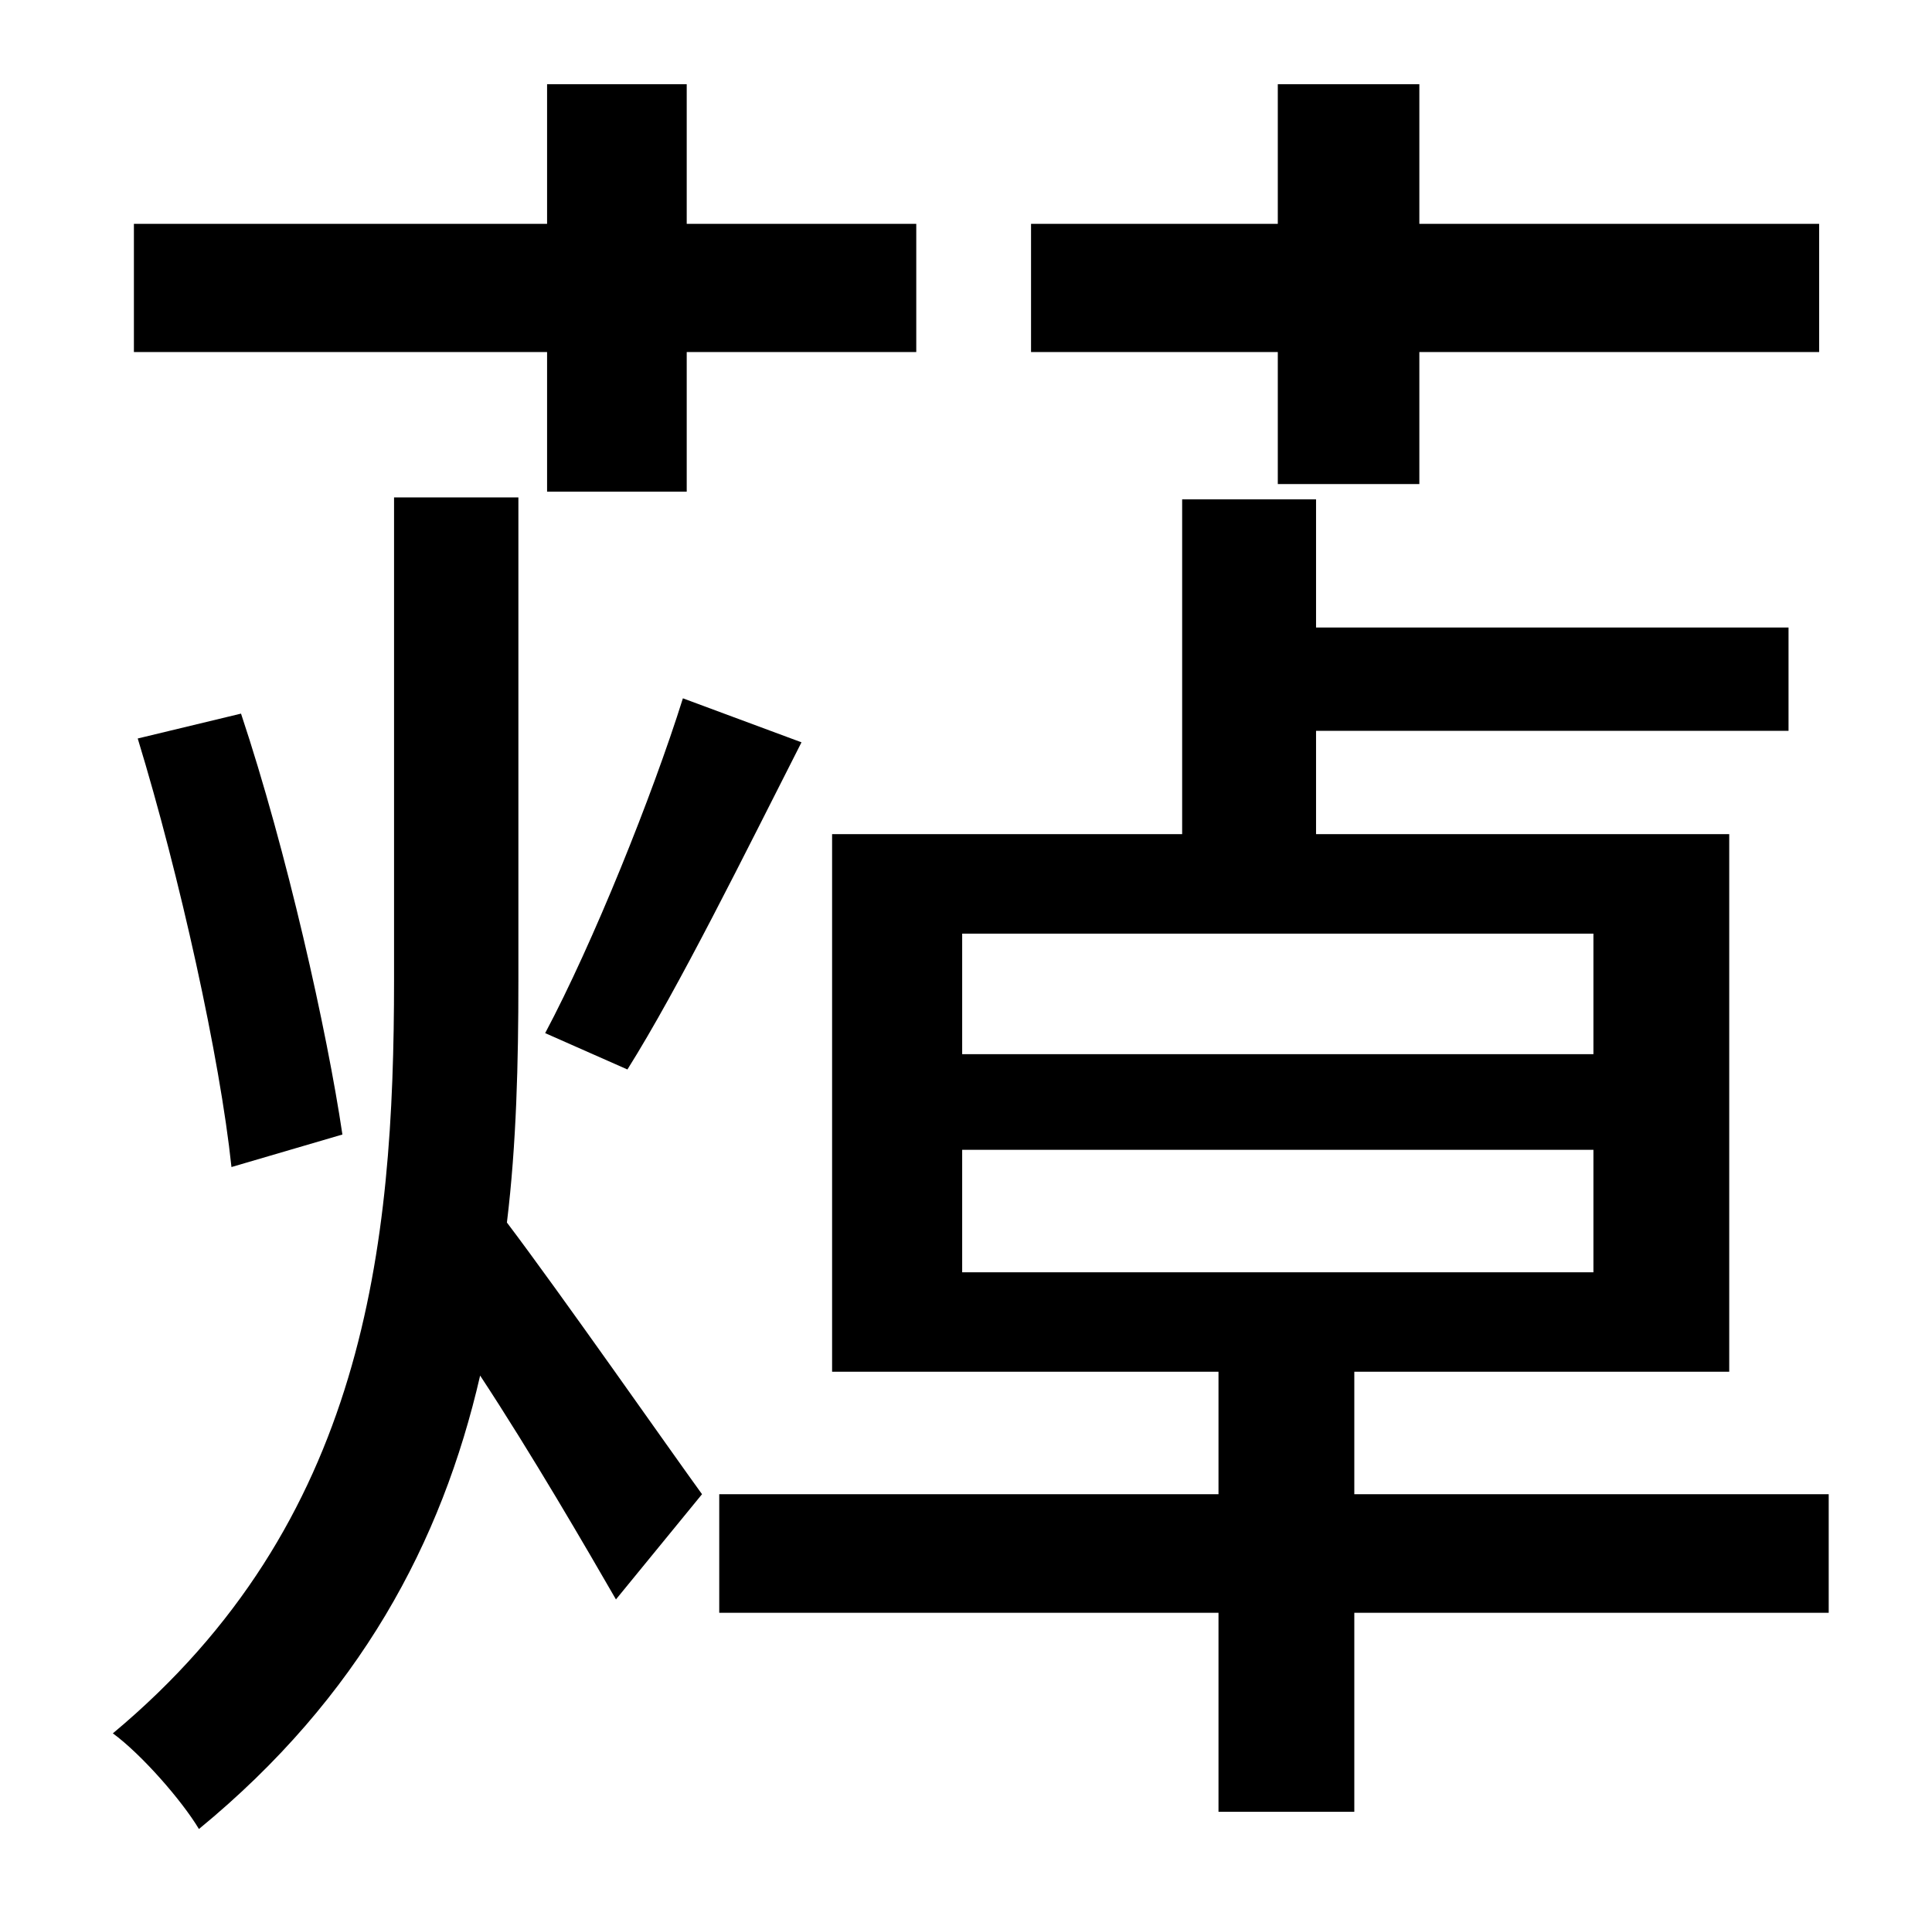 <?xml version="1.0" standalone="no"?>
<!DOCTYPE svg PUBLIC "-//W3C//DTD SVG 1.1//EN" "http://www.w3.org/Graphics/SVG/1.1/DTD/svg11.dtd" >
<svg xmlns="http://www.w3.org/2000/svg" xmlns:xlink="http://www.w3.org/1999/xlink" version="1.1" viewBox="-10 0 1010 1000">
   <path fill="currentColor"
d="M658 253v-69h-129v-67h129v-73h74v73h209v67h-209v69h-74zM276 257v-73h-216v-67h216v-73h73v73h120v67h-120v73h-73zM318 559l-43 -19c25 -47 56 -124 72 -175l62 23c-30 59 -64 128 -91 171zM169 593l-58 17c-6 -57 -27 -152 -49 -224l54 -13c24 72 45 166 53 220z
M261 260v253c0 42 -1 85 -6 126c28 37 86 120 102 142l-45 55c-15 -26 -44 -76 -71 -117c-20 87 -63 168 -147 237c-9 -15 -30 -39 -45 -50c132 -110 147 -254 147 -394v-252h65zM493 601v64h330v-64h-330zM493 488v63h330v-63h-330zM946 781v62h-248v104h-71v-104h-261v-62
h261v-64h-202v-281h183v-175h70v67h247v54h-247v54h216v281h-196v64h248z" />
</svg>
